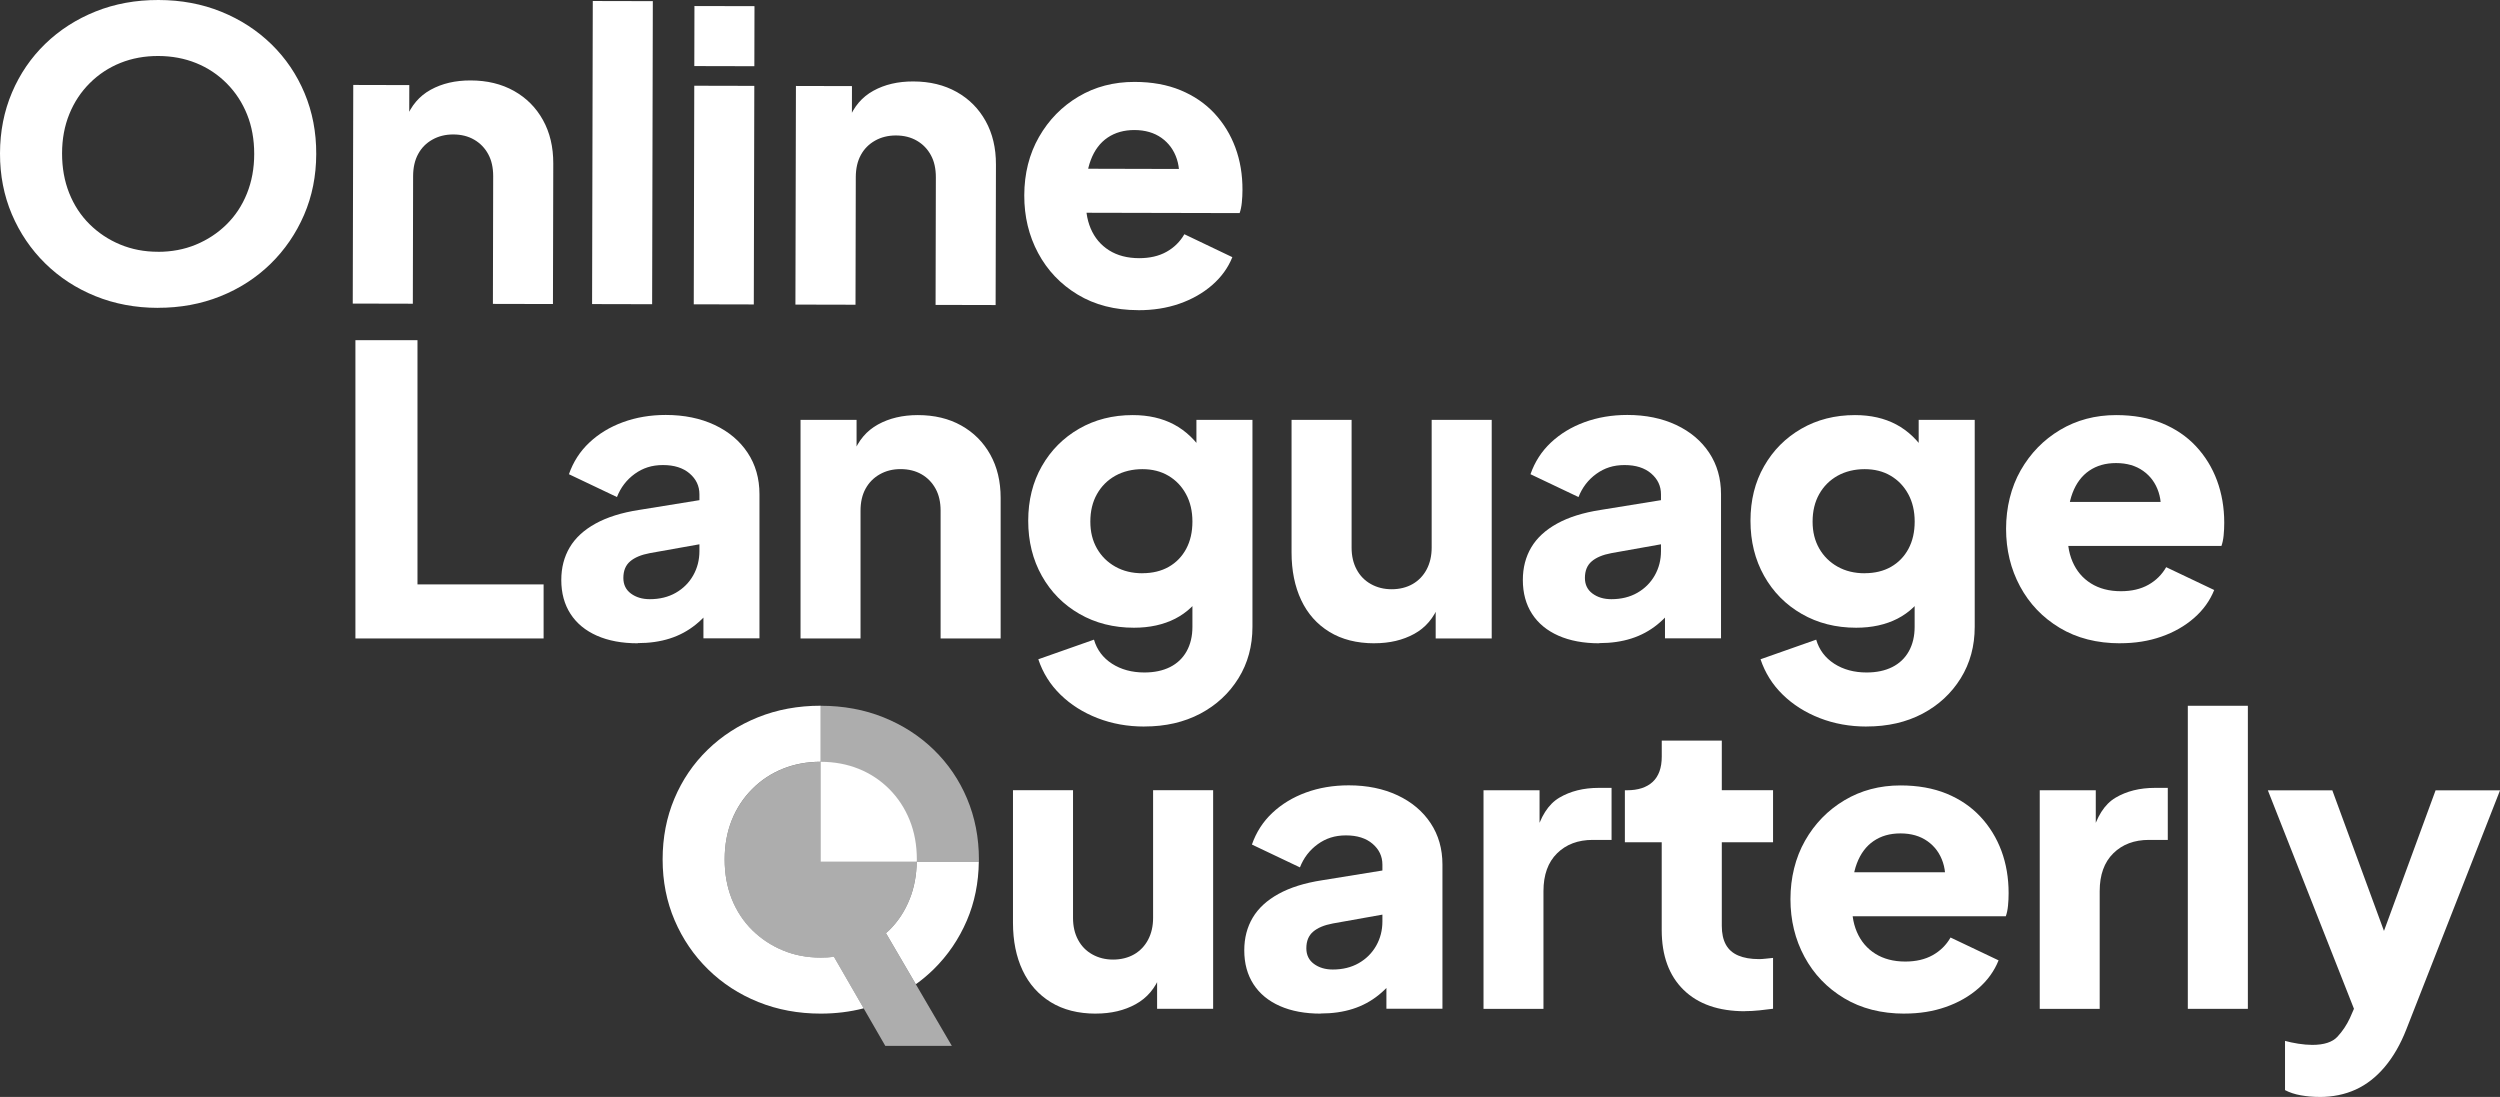 <?xml version="1.0" encoding="UTF-8"?>
<svg id="Layer_2" data-name="Layer 2" xmlns="http://www.w3.org/2000/svg" viewBox="0 0 542.95 238.23">
  <rect x="0" y="0" width="542.95" height="238.23" fill="#333333" stroke="none"/>
  <defs>
    <style>
      .cls-1, .cls-2 {
        fill: #fff;
      }

      .cls-2 {
        opacity: .6;
      }
    </style>
  </defs>
  <g id="contenidos">
    <g>
      <g>
        <g>
          <path class="cls-1" d="M34.27,66.86c-4.87-.01-9.39-.86-13.56-2.55s-7.8-4.06-10.9-7.11-5.51-6.61-7.24-10.67C.85,42.47-.01,38.06,0,33.31c.01-4.75.88-9.16,2.6-13.21,1.72-4.05,4.13-7.58,7.24-10.59,3.11-3.01,6.75-5.34,10.93-7.02C24.94.82,29.49-.01,34.42,0c4.93.01,9.48.86,13.64,2.55,4.17,1.69,7.8,4.05,10.9,7.07,3.09,3.02,5.49,6.56,7.19,10.62,1.7,4.06,2.55,8.47,2.53,13.22-.01,4.75-.89,9.16-2.64,13.21-1.75,4.05-4.18,7.6-7.28,10.63s-6.75,5.39-10.93,7.06c-4.18,1.67-8.7,2.5-13.57,2.49ZM34.3,54.69c2.96,0,5.7-.51,8.22-1.55,2.52-1.04,4.75-2.5,6.66-4.38,1.92-1.88,3.4-4.12,4.45-6.73,1.05-2.61,1.58-5.47,1.58-8.6,0-3.13-.51-5.99-1.55-8.57-1.04-2.58-2.51-4.83-4.42-6.75s-4.12-3.39-6.64-4.41c-2.52-1.02-5.26-1.53-8.21-1.54s-5.7.49-8.22,1.5c-2.52,1.01-4.74,2.47-6.66,4.38-1.92,1.91-3.4,4.15-4.45,6.73-1.05,2.58-1.58,5.43-1.58,8.56s.51,6,1.55,8.61c1.04,2.61,2.51,4.86,4.42,6.75,1.91,1.89,4.12,3.36,6.64,4.41,2.52,1.05,5.26,1.58,8.21,1.58Z"/>
          <path class="cls-1" d="M76.61,65.92l.11-47.47,12.17.03-.02,9.39-.69-2.09c1.11-2.84,2.89-4.93,5.36-6.29,2.47-1.36,5.35-2.03,8.66-2.02,3.59,0,6.74.77,9.43,2.28,2.69,1.51,4.79,3.62,6.29,6.32,1.5,2.7,2.25,5.85,2.24,9.44l-.07,30.52-13.04-.03.06-27.74c0-1.85-.35-3.45-1.08-4.78-.72-1.33-1.73-2.38-3.04-3.14-1.3-.76-2.82-1.14-4.56-1.14-1.68,0-3.19.37-4.52,1.12-1.34.75-2.37,1.79-3.09,3.12-.73,1.33-1.09,2.93-1.1,4.78l-.06,27.74-13.04-.03Z"/>
          <path class="cls-1" d="M128.59,66.04l.15-65.82,13.04.03-.15,65.82-13.04-.03Z"/>
          <path class="cls-1" d="M150.67,66.09l.11-47.47,13.04.03-.11,47.47-13.04-.03ZM150.79,14.35l.03-13.04,13.04.03-.03,13.04-13.04-.03Z"/>
          <path class="cls-1" d="M172.75,66.14l.11-47.47,12.17.03-.02,9.39-.69-2.09c1.11-2.84,2.89-4.93,5.36-6.29,2.47-1.36,5.35-2.03,8.66-2.02,3.59,0,6.74.77,9.43,2.28,2.69,1.51,4.79,3.62,6.29,6.32,1.5,2.7,2.25,5.85,2.24,9.44l-.07,30.52-13.04-.03.06-27.74c0-1.85-.35-3.45-1.08-4.78-.72-1.33-1.73-2.38-3.04-3.14-1.3-.76-2.82-1.14-4.56-1.14-1.68,0-3.19.37-4.52,1.12-1.33.75-2.37,1.79-3.09,3.12-.73,1.33-1.09,2.93-1.1,4.78l-.06,27.74-13.04-.03Z"/>
          <path class="cls-1" d="M247.17,67.36c-5.04-.01-9.42-1.14-13.12-3.38-3.71-2.24-6.57-5.25-8.59-9.02-2.02-3.77-3.02-7.95-3.01-12.53.01-4.75,1.08-8.98,3.2-12.69,2.12-3.7,4.98-6.63,8.58-8.76,3.6-2.14,7.66-3.2,12.18-3.19,3.77,0,7.1.61,10,1.81,2.89,1.2,5.34,2.87,7.34,5.02,1.99,2.15,3.51,4.63,4.55,7.44,1.04,2.81,1.55,5.87,1.54,9.18,0,.93-.05,1.84-.14,2.74-.09.9-.25,1.67-.48,2.3l-35.56-.08.02-9.56,28.17.07-6.18,4.51c.58-2.49.56-4.71-.07-6.65-.63-1.94-1.75-3.48-3.34-4.62-1.59-1.13-3.55-1.7-5.87-1.71-2.26,0-4.2.54-5.83,1.64-1.63,1.1-2.85,2.72-3.66,4.86-.82,2.14-1.14,4.75-.97,7.82-.24,2.67.08,5.02.94,7.05.86,2.03,2.19,3.61,3.99,4.75,1.79,1.13,3.97,1.7,6.52,1.71,2.32,0,4.3-.45,5.96-1.38,1.65-.92,2.95-2.2,3.88-3.82l10.42,4.98c-.93,2.32-2.4,4.34-4.4,6.08-2,1.73-4.37,3.08-7.1,4.03-2.73.95-5.71,1.42-8.96,1.41Z"/>
        </g>
        <g>
          <path class="cls-1" d="M77.19,138.66v-64.78h13.48v53.04h27.39v11.74h-40.87Z"/>
          <path class="cls-1" d="M138.51,139.71c-3.42,0-6.38-.55-8.87-1.65-2.49-1.1-4.41-2.68-5.74-4.74-1.33-2.06-2-4.51-2-7.35,0-2.67.61-5.03,1.83-7.09,1.22-2.06,3.09-3.78,5.61-5.17,2.52-1.39,5.67-2.38,9.43-2.96l14.52-2.35v9.56l-12.17,2.17c-1.86.35-3.28.94-4.26,1.78-.99.84-1.48,2.04-1.48,3.61,0,1.45.55,2.58,1.65,3.39,1.1.81,2.46,1.22,4.09,1.22,2.14,0,4.03-.46,5.65-1.39,1.62-.93,2.88-2.19,3.78-3.78.9-1.59,1.35-3.35,1.35-5.26v-12.35c0-1.8-.71-3.3-2.13-4.52-1.42-1.22-3.35-1.83-5.78-1.83s-4.36.64-6.13,1.91c-1.77,1.28-3.06,2.96-3.87,5.04l-10.43-4.96c.93-2.67,2.4-4.96,4.43-6.87,2.03-1.91,4.46-3.39,7.3-4.43,2.84-1.04,5.94-1.57,9.3-1.57,4,0,7.53.73,10.61,2.17,3.07,1.45,5.46,3.46,7.17,6.04,1.71,2.58,2.57,5.58,2.57,9v31.3h-12.17v-7.65l2.96-.52c-1.39,2.09-2.93,3.81-4.61,5.17-1.68,1.36-3.57,2.38-5.65,3.04-2.09.67-4.41,1-6.96,1Z"/>
          <path class="cls-1" d="M173.86,138.66v-47.47h12.17v9.39l-.7-2.09c1.1-2.84,2.88-4.94,5.35-6.3,2.46-1.36,5.35-2.04,8.65-2.04,3.59,0,6.74.75,9.43,2.26,2.7,1.51,4.79,3.61,6.3,6.3,1.51,2.7,2.26,5.84,2.26,9.43v30.52h-13.04v-27.74c0-1.85-.36-3.45-1.09-4.78-.73-1.33-1.74-2.38-3.04-3.13-1.3-.75-2.83-1.13-4.56-1.13s-3.19.38-4.52,1.13c-1.33.75-2.36,1.8-3.09,3.13-.73,1.33-1.09,2.93-1.09,4.78v27.74h-13.04Z"/>
          <path class="cls-1" d="M248.53,157.79c-3.65,0-7.04-.61-10.17-1.83-3.13-1.22-5.81-2.91-8.04-5.09-2.23-2.17-3.84-4.74-4.82-7.69l12.09-4.26c.64,2.2,1.94,3.94,3.91,5.22,1.97,1.27,4.32,1.91,7.04,1.91,2.14,0,4-.39,5.56-1.17,1.56-.78,2.77-1.93,3.61-3.43.84-1.51,1.26-3.27,1.26-5.3v-10.87l2.52,3.13c-1.62,2.67-3.71,4.65-6.26,5.96-2.55,1.3-5.54,1.96-8.96,1.96-4.41,0-8.35-1-11.83-3-3.48-2-6.2-4.75-8.17-8.26-1.97-3.51-2.96-7.49-2.96-11.96s.99-8.42,2.96-11.87c1.97-3.45,4.67-6.16,8.09-8.13,3.42-1.97,7.3-2.96,11.65-2.96,3.42,0,6.4.68,8.96,2.04,2.55,1.36,4.72,3.43,6.52,6.22l-1.65,3.13v-10.35h12.17v44.95c0,4.17-1.01,7.9-3.04,11.17-2.03,3.27-4.8,5.84-8.3,7.69-3.51,1.85-7.55,2.78-12.13,2.78ZM248.1,124.49c2.2,0,4.11-.46,5.74-1.39,1.62-.93,2.88-2.23,3.78-3.91.9-1.68,1.35-3.65,1.35-5.91s-.46-4.25-1.39-5.96c-.93-1.71-2.2-3.04-3.83-4-1.62-.96-3.51-1.43-5.65-1.43s-4.16.48-5.87,1.43c-1.71.96-3.04,2.29-4,4-.96,1.71-1.43,3.7-1.43,5.96s.48,4.15,1.43,5.83c.96,1.68,2.29,3,4,3.96,1.71.96,3.67,1.43,5.87,1.43Z"/>
          <path class="cls-1" d="M298.5,139.71c-3.83,0-7.09-.83-9.78-2.48-2.7-1.65-4.74-3.96-6.13-6.91-1.39-2.96-2.09-6.4-2.09-10.35v-28.78h13.04v27.74c0,1.8.36,3.38,1.09,4.74.72,1.36,1.75,2.42,3.09,3.17,1.33.75,2.84,1.13,4.52,1.13s3.26-.38,4.56-1.13c1.3-.75,2.32-1.81,3.04-3.17.72-1.36,1.09-2.94,1.09-4.74v-27.74h13.04v47.47h-12.17v-9.39l.7,2.09c-1.1,2.84-2.88,4.94-5.35,6.3-2.47,1.36-5.35,2.04-8.65,2.04Z"/>
          <path class="cls-1" d="M347.34,139.71c-3.42,0-6.38-.55-8.87-1.65-2.49-1.1-4.41-2.68-5.74-4.74-1.33-2.06-2-4.51-2-7.35,0-2.67.61-5.03,1.83-7.09,1.22-2.06,3.09-3.78,5.61-5.17,2.52-1.39,5.67-2.38,9.43-2.96l14.52-2.35v9.56l-12.17,2.17c-1.86.35-3.28.94-4.26,1.78-.99.84-1.48,2.04-1.48,3.61,0,1.45.55,2.58,1.65,3.39,1.1.81,2.46,1.22,4.09,1.22,2.14,0,4.03-.46,5.65-1.39,1.62-.93,2.88-2.19,3.78-3.78.9-1.59,1.35-3.35,1.35-5.26v-12.35c0-1.8-.71-3.3-2.13-4.52-1.42-1.22-3.35-1.83-5.78-1.83s-4.36.64-6.13,1.91c-1.77,1.28-3.06,2.96-3.87,5.04l-10.43-4.96c.93-2.67,2.4-4.96,4.43-6.87,2.03-1.91,4.46-3.39,7.3-4.43,2.84-1.04,5.94-1.57,9.3-1.57,4,0,7.53.73,10.61,2.17,3.07,1.45,5.46,3.46,7.17,6.04,1.71,2.58,2.57,5.58,2.57,9v31.3h-12.17v-7.65l2.96-.52c-1.39,2.09-2.93,3.81-4.61,5.17-1.68,1.36-3.57,2.38-5.65,3.04-2.09.67-4.41,1-6.96,1Z"/>
          <path class="cls-1" d="M405.39,157.79c-3.65,0-7.04-.61-10.17-1.83-3.13-1.22-5.81-2.91-8.04-5.09-2.23-2.17-3.84-4.74-4.83-7.69l12.09-4.26c.64,2.2,1.94,3.94,3.91,5.22,1.97,1.27,4.32,1.91,7.04,1.91,2.14,0,4-.39,5.56-1.17s2.77-1.93,3.61-3.43c.84-1.51,1.26-3.27,1.26-5.3v-10.87l2.52,3.13c-1.62,2.67-3.71,4.65-6.26,5.96-2.55,1.3-5.54,1.96-8.96,1.96-4.41,0-8.35-1-11.82-3-3.48-2-6.2-4.75-8.17-8.26-1.97-3.51-2.96-7.49-2.96-11.96s.98-8.42,2.96-11.87c1.97-3.45,4.67-6.16,8.09-8.13,3.42-1.97,7.3-2.96,11.65-2.96,3.42,0,6.4.68,8.96,2.04,2.55,1.36,4.72,3.43,6.52,6.22l-1.65,3.13v-10.35h12.17v44.95c0,4.17-1.01,7.9-3.04,11.17-2.03,3.27-4.8,5.84-8.3,7.69-3.51,1.85-7.55,2.78-12.13,2.78ZM404.96,124.49c2.2,0,4.12-.46,5.74-1.39,1.62-.93,2.88-2.23,3.78-3.91.9-1.68,1.35-3.65,1.35-5.91s-.46-4.25-1.39-5.96c-.93-1.71-2.2-3.04-3.83-4-1.62-.96-3.51-1.43-5.65-1.43s-4.16.48-5.87,1.43c-1.71.96-3.04,2.29-4,4-.96,1.71-1.43,3.7-1.43,5.96s.48,4.15,1.43,5.83c.96,1.68,2.29,3,4,3.96,1.71.96,3.67,1.43,5.87,1.43Z"/>
          <path class="cls-1" d="M460.46,139.71c-5.04,0-9.42-1.12-13.13-3.35-3.71-2.23-6.58-5.23-8.61-9-2.03-3.77-3.04-7.94-3.04-12.52s1.06-8.98,3.17-12.69c2.12-3.71,4.97-6.64,8.56-8.78,3.59-2.14,7.65-3.22,12.17-3.22,3.77,0,7.1.6,10,1.78,2.9,1.19,5.35,2.86,7.35,5,2,2.15,3.52,4.62,4.56,7.43,1.04,2.81,1.57,5.87,1.57,9.17,0,.93-.04,1.84-.13,2.74-.09.9-.25,1.67-.48,2.3h-35.56v-9.56h28.17l-6.17,4.52c.58-2.49.55-4.71-.09-6.65-.64-1.94-1.75-3.48-3.35-4.61-1.59-1.13-3.55-1.7-5.87-1.7s-4.2.55-5.83,1.65c-1.62,1.1-2.84,2.73-3.65,4.87-.81,2.15-1.13,4.75-.96,7.83-.23,2.67.09,5.01.96,7.04.87,2.03,2.2,3.61,4,4.74,1.8,1.13,3.97,1.7,6.52,1.7,2.32,0,4.3-.46,5.96-1.39,1.65-.93,2.94-2.2,3.87-3.83l10.43,4.96c-.93,2.32-2.39,4.35-4.39,6.09-2,1.74-4.36,3.09-7.09,4.04-2.73.96-5.71,1.43-8.96,1.43Z"/>
        </g>
        <g>
          <path class="cls-1" d="M238,220.14c-3.83,0-7.09-.83-9.78-2.48s-4.74-3.96-6.13-6.91-2.09-6.4-2.09-10.35v-28.78h13.04v27.74c0,1.8.36,3.38,1.09,4.74.72,1.36,1.75,2.42,3.09,3.17,1.33.75,2.84,1.13,4.52,1.13s3.26-.38,4.56-1.13c1.3-.75,2.32-1.81,3.04-3.17.72-1.36,1.09-2.94,1.09-4.74v-27.74h13.04v47.47h-12.17v-9.39l.7,2.09c-1.1,2.84-2.88,4.94-5.35,6.3-2.46,1.36-5.35,2.04-8.65,2.04Z"/>
          <path class="cls-1" d="M286.84,220.14c-3.42,0-6.38-.55-8.87-1.65-2.49-1.1-4.41-2.68-5.74-4.74-1.33-2.06-2-4.51-2-7.35,0-2.67.61-5.03,1.83-7.09,1.22-2.06,3.09-3.78,5.61-5.17,2.52-1.39,5.67-2.38,9.43-2.96l14.52-2.35v9.56l-12.17,2.17c-1.86.35-3.28.94-4.26,1.78-.99.84-1.48,2.04-1.48,3.61,0,1.45.55,2.58,1.65,3.39,1.1.81,2.46,1.22,4.09,1.22,2.14,0,4.03-.46,5.65-1.39,1.62-.93,2.88-2.19,3.78-3.78.9-1.59,1.35-3.35,1.35-5.26v-12.35c0-1.8-.71-3.3-2.13-4.52-1.42-1.22-3.35-1.83-5.78-1.83s-4.36.64-6.13,1.91c-1.77,1.28-3.06,2.96-3.87,5.04l-10.43-4.96c.93-2.67,2.4-4.96,4.43-6.87,2.03-1.91,4.46-3.39,7.3-4.43,2.84-1.04,5.94-1.56,9.3-1.56,4,0,7.53.73,10.61,2.17,3.07,1.45,5.46,3.46,7.17,6.04,1.71,2.58,2.57,5.58,2.57,9v31.3h-12.17v-7.65l2.96-.52c-1.39,2.09-2.93,3.81-4.61,5.17-1.68,1.36-3.57,2.38-5.65,3.04-2.09.67-4.41,1-6.96,1Z"/>
          <path class="cls-1" d="M322.19,219.1v-47.47h12.17v11.39l-.87-1.65c1.04-4,2.77-6.71,5.17-8.13,2.4-1.42,5.26-2.13,8.56-2.13h2.78v11.3h-4.09c-3.19,0-5.77.97-7.74,2.91-1.97,1.94-2.96,4.68-2.96,8.22v25.56h-13.04Z"/>
          <path class="cls-1" d="M378.98,219.62c-5.74,0-10.19-1.55-13.35-4.65-3.16-3.1-4.74-7.43-4.74-13v-19.04h-8v-11.3h.44c2.43,0,4.3-.61,5.61-1.83,1.3-1.22,1.96-3.04,1.96-5.48v-3.48h13.04v10.78h11.13v11.3h-11.13v18.17c0,1.62.29,2.97.87,4.04.58,1.07,1.48,1.87,2.7,2.39,1.22.52,2.72.78,4.52.78.4,0,.87-.03,1.39-.09.52-.06,1.07-.12,1.65-.17v11.04c-.87.12-1.86.23-2.96.35-1.1.12-2.14.17-3.13.17Z"/>
          <path class="cls-1" d="M413.63,220.14c-5.04,0-9.42-1.12-13.13-3.35-3.71-2.23-6.58-5.23-8.61-9-2.03-3.77-3.04-7.94-3.04-12.52s1.06-8.98,3.17-12.69c2.11-3.71,4.97-6.64,8.56-8.78,3.59-2.14,7.65-3.22,12.17-3.22,3.77,0,7.1.6,10,1.78,2.9,1.19,5.35,2.86,7.35,5,2,2.14,3.52,4.62,4.57,7.43,1.04,2.81,1.56,5.87,1.56,9.17,0,.93-.04,1.84-.13,2.74-.09.9-.25,1.67-.48,2.3h-35.56v-9.56h28.17l-6.17,4.52c.58-2.49.55-4.71-.09-6.65-.64-1.94-1.75-3.48-3.35-4.61-1.59-1.13-3.55-1.7-5.87-1.7s-4.2.55-5.83,1.65c-1.62,1.1-2.84,2.73-3.65,4.87-.81,2.14-1.13,4.75-.96,7.83-.23,2.67.09,5.01.96,7.04.87,2.03,2.2,3.61,4,4.74,1.8,1.13,3.97,1.7,6.52,1.7,2.32,0,4.3-.46,5.96-1.39,1.65-.93,2.94-2.2,3.87-3.83l10.43,4.96c-.93,2.32-2.39,4.35-4.39,6.09-2,1.74-4.36,3.09-7.09,4.04-2.73.96-5.71,1.43-8.96,1.43Z"/>
          <path class="cls-1" d="M442.99,219.1v-47.47h12.17v11.39l-.87-1.65c1.04-4,2.77-6.71,5.17-8.13,2.4-1.42,5.26-2.13,8.56-2.13h2.78v11.3h-4.09c-3.19,0-5.77.97-7.74,2.91-1.97,1.94-2.96,4.68-2.96,8.22v25.56h-13.04Z"/>
          <path class="cls-1" d="M475.15,219.1v-65.82h13.04v65.82h-13.04Z"/>
          <path class="cls-1" d="M503.73,238.23c-1.39,0-2.74-.12-4.04-.35-1.3-.23-2.45-.61-3.43-1.13v-10.69c.81.23,1.77.43,2.87.61,1.1.17,2.12.26,3.04.26,2.55,0,4.38-.59,5.48-1.78,1.1-1.19,2-2.54,2.7-4.04l3.22-7.39-.17,10.87-20.87-52.95h14l13.83,37.65h-5.22l13.82-37.65h14l-20.35,51.91c-1.27,3.25-2.84,5.97-4.7,8.17-1.85,2.2-3.96,3.84-6.3,4.91-2.35,1.07-4.97,1.61-7.87,1.61Z"/>
        </g>
      </g>
      <path class="cls-1" d="M192.41,202.65h0c.24-.21.48-.41.71-.64-.23.22-.47.42-.71.64Z"/>
      <path class="cls-1" d="M179.81,207.92c.44-.03.88-.07,1.31-.12-.43.05-.87.09-1.31.12Z"/>
      <path class="cls-1" d="M178.25,207.97c.47,0,.92-.02,1.38-.04-.45.03-.91.04-1.38.04Z"/>
      <path class="cls-1" d="M181.12,207.8c-.43.05-.87.09-1.31.12-.06,0-.12,0-.18.01-.45.03-.91.04-1.38.04-2.96,0-5.7-.52-8.22-1.57-2.52-1.04-4.74-2.51-6.65-4.39-1.91-1.88-3.39-4.13-4.44-6.74-1.04-2.61-1.56-5.48-1.56-8.61s.52-5.98,1.56-8.57c1.04-2.58,2.52-4.82,4.44-6.74,1.91-1.91,4.13-3.38,6.65-4.39,2.52-1.01,5.26-1.52,8.22-1.52v-12.17c-4.93,0-9.48.84-13.65,2.52-4.17,1.68-7.81,4.03-10.91,7.04-3.1,3.01-5.51,6.55-7.22,10.61-1.71,4.06-2.56,8.46-2.56,13.22s.87,9.16,2.61,13.22c1.74,4.06,4.16,7.61,7.26,10.65,3.1,3.04,6.74,5.41,10.91,7.09,4.17,1.68,8.69,2.52,13.56,2.52,3.27,0,6.38-.39,9.33-1.15l-6.46-11.2s0,0,0,0Z"/>
      <path class="cls-1" d="M199.1,187.13c-.05,2.95-.55,5.67-1.55,8.15-1.04,2.61-2.52,4.86-4.43,6.74-.23.22-.47.42-.71.64l6.49,11.1c1.36-.97,2.63-2.04,3.83-3.21,3.1-3.04,5.52-6.59,7.26-10.65,1.68-3.92,2.53-8.18,2.59-12.76h-13.48Z"/>
      <path class="cls-1" d="M199.1,187.13c0-.15.02-.3.02-.46,0-3.13-.52-5.98-1.57-8.57-1.04-2.58-2.52-4.82-4.43-6.74-1.91-1.91-4.13-3.38-6.65-4.39-2.52-1.01-5.26-1.52-8.22-1.52v21.67h20.85Z"/>
      <path class="cls-2" d="M210.03,173.45c-1.71-4.06-4.12-7.59-7.22-10.61-3.1-3.01-6.74-5.36-10.91-7.04-4.17-1.68-8.72-2.52-13.65-2.52v12.17c-2.96,0-5.7.51-8.22,1.52-2.52,1.01-4.74,2.48-6.65,4.39-1.91,1.91-3.39,4.16-4.44,6.74-1.04,2.58-1.56,5.43-1.56,8.57s.52,6,1.56,8.61c1.04,2.61,2.52,4.86,4.44,6.74,1.91,1.89,4.13,3.35,6.65,4.39,2.52,1.04,5.26,1.57,8.22,1.57.47,0,.92-.02,1.38-.04.06,0,.12,0,.18-.01.44-.03.88-.07,1.31-.12,0,0,0,0,0,0l6.46,11.2,4.69,8.13h14.45l-7.82-13.38-6.49-11.1h0c.24-.21.48-.41.71-.64,1.91-1.88,3.39-4.13,4.43-6.74.99-2.48,1.5-5.2,1.55-8.15h13.48c0-.15.02-.3.02-.46,0-4.75-.86-9.16-2.57-13.22Z"/>
    </g>
  </g>
</svg>